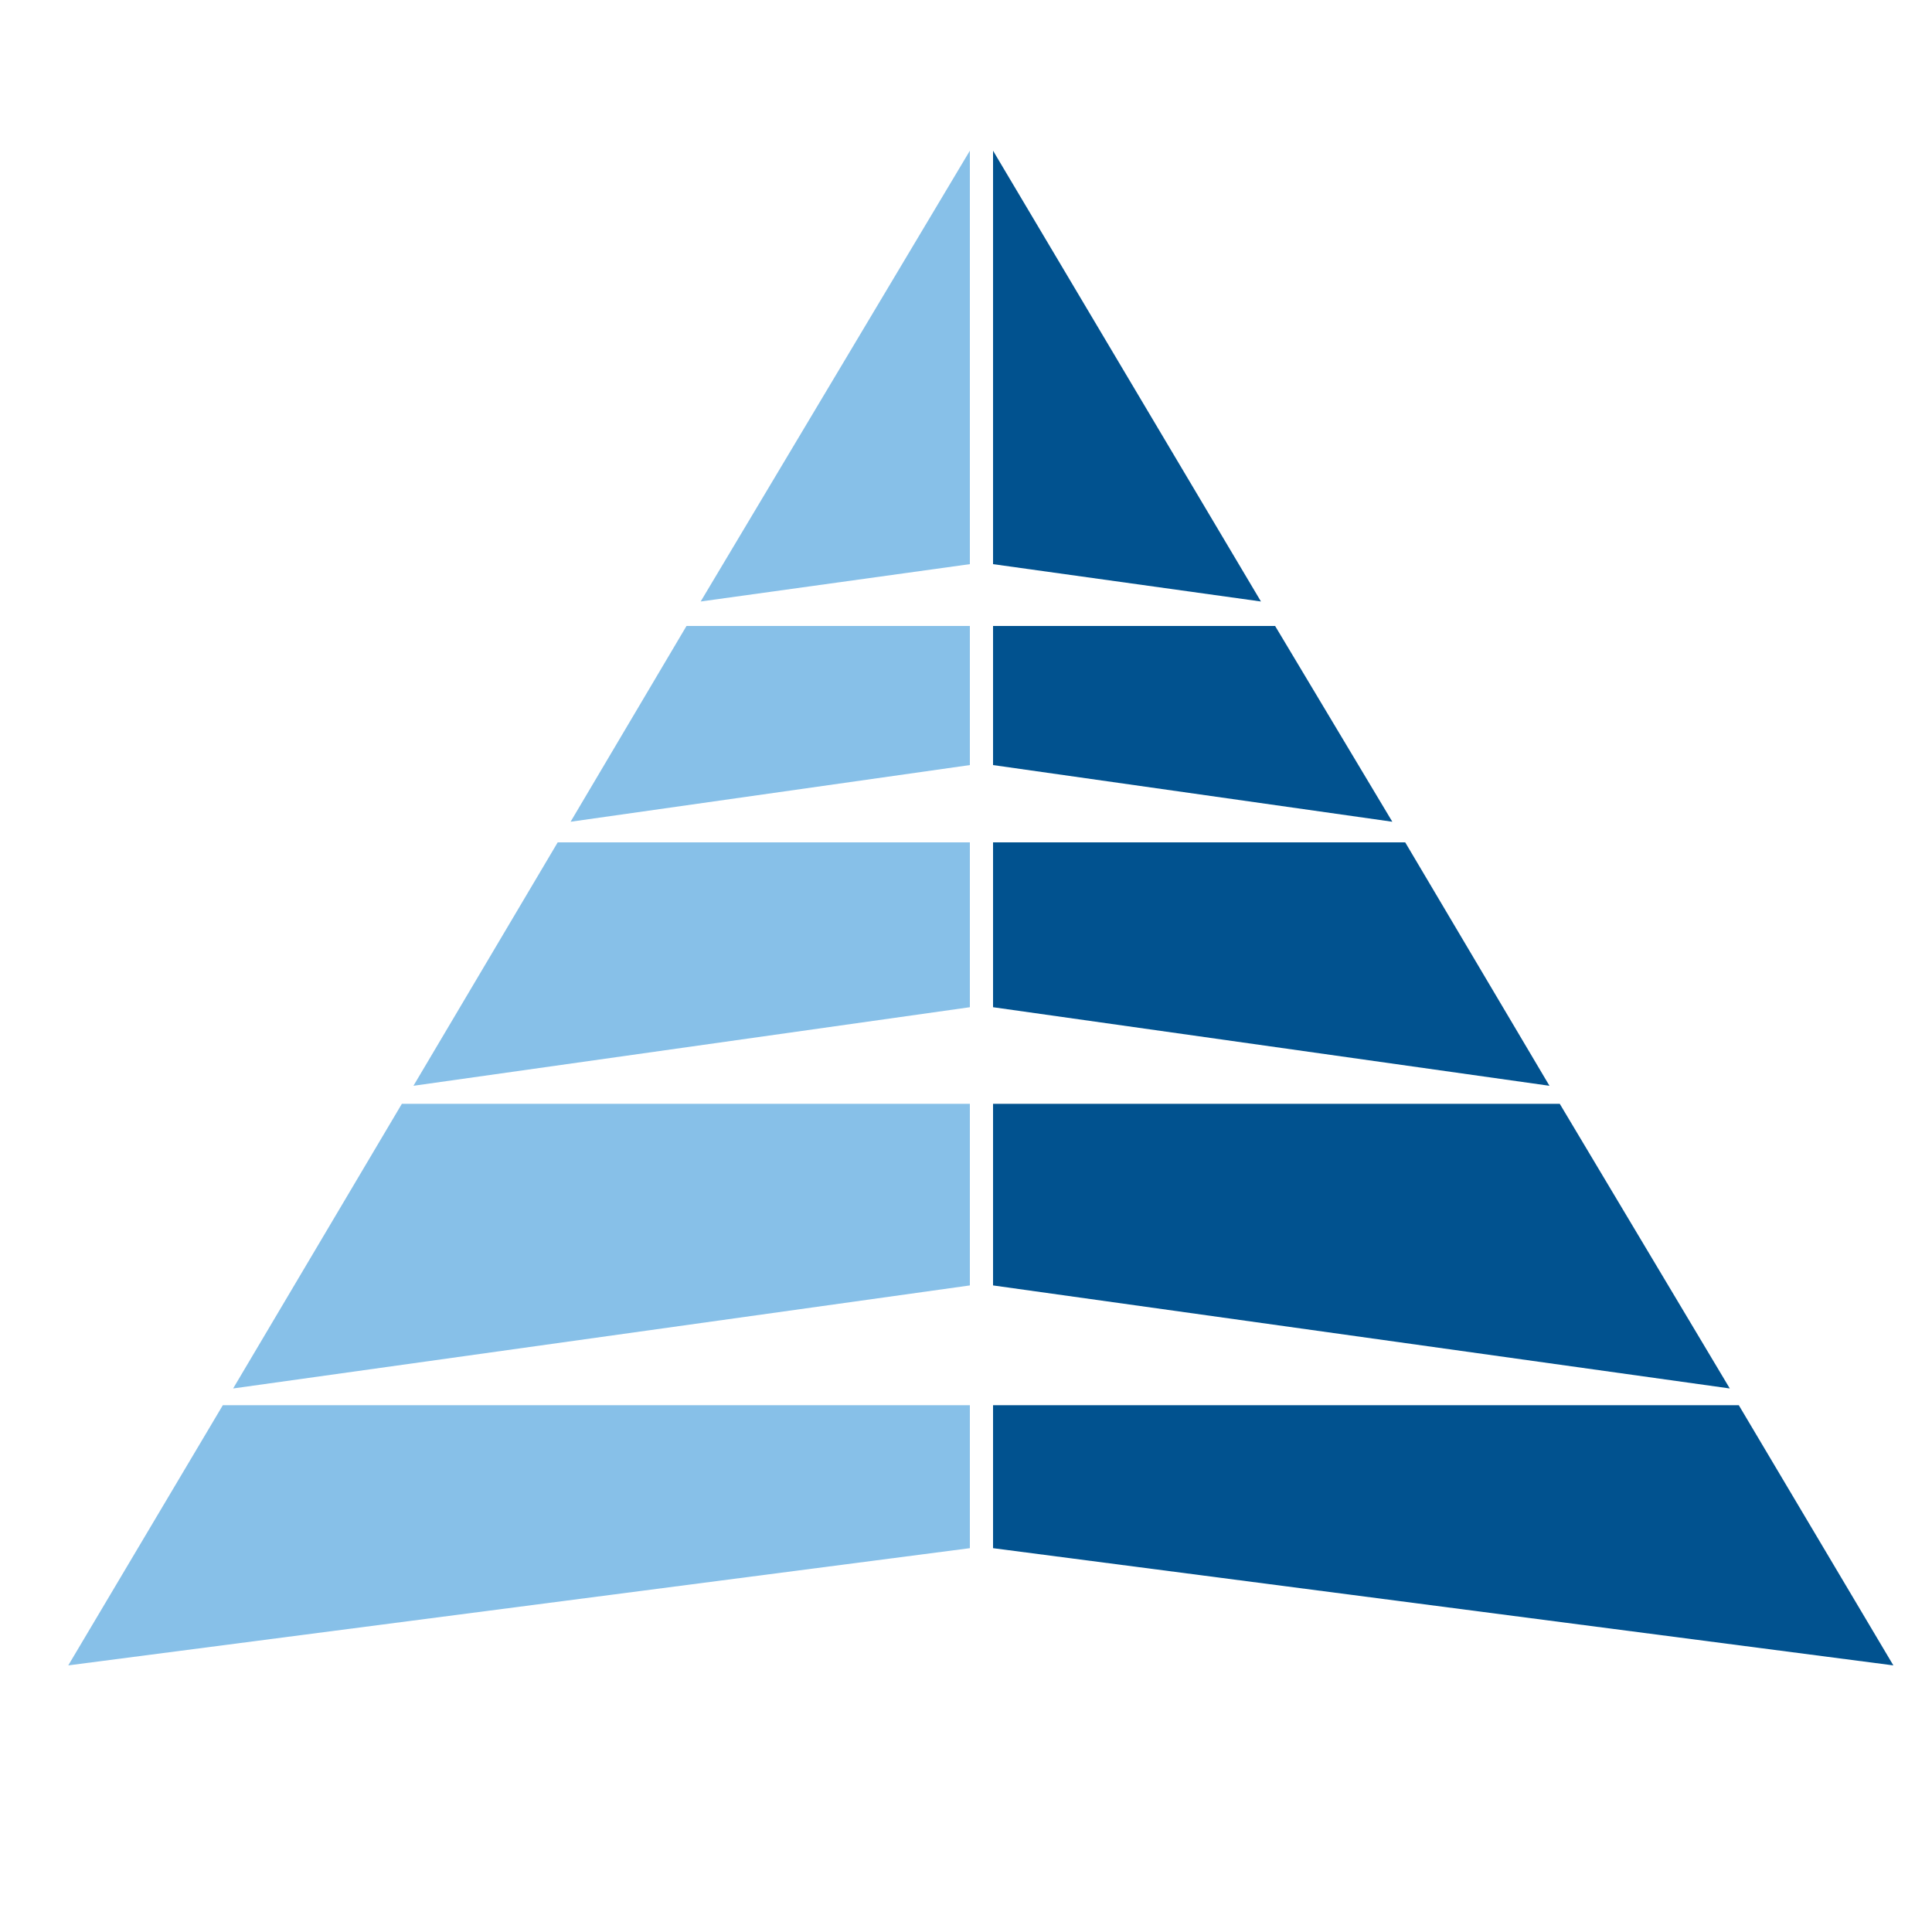 <svg version="1" xmlns="http://www.w3.org/2000/svg" viewBox="0 0 150 150"><path fill="#01528F" d="M120.3 84.3l-11.2-18.9h-32v12.8z"/><path fill="#87C0E8" d="M54.4 46.7l20.9-2.9V11.7zM53.3 48.6l-9 15.2 31-4.4V48.6zM43.3 65.4L32.1 84.3l43.2-6.1V65.4z"/><path fill="#01528F" d="M108.1 63.8L99 48.6H77.1v10.8zM97.9 46.7l-20.8-35v32.1zM147 129.3l-12-20.2H77.1v11.1z"/><path fill="#87C0E8" d="M17.3 109.1l-12 20.2 70-9.1v-11.1z"/><path fill="#01528F" d="M134.3 107.8l-13.2-22.1h-44v14.1z"/><path fill="#87C0E8" d="M31.2 85.7l-13.1 22.1 57.2-8V85.7z"/></svg>